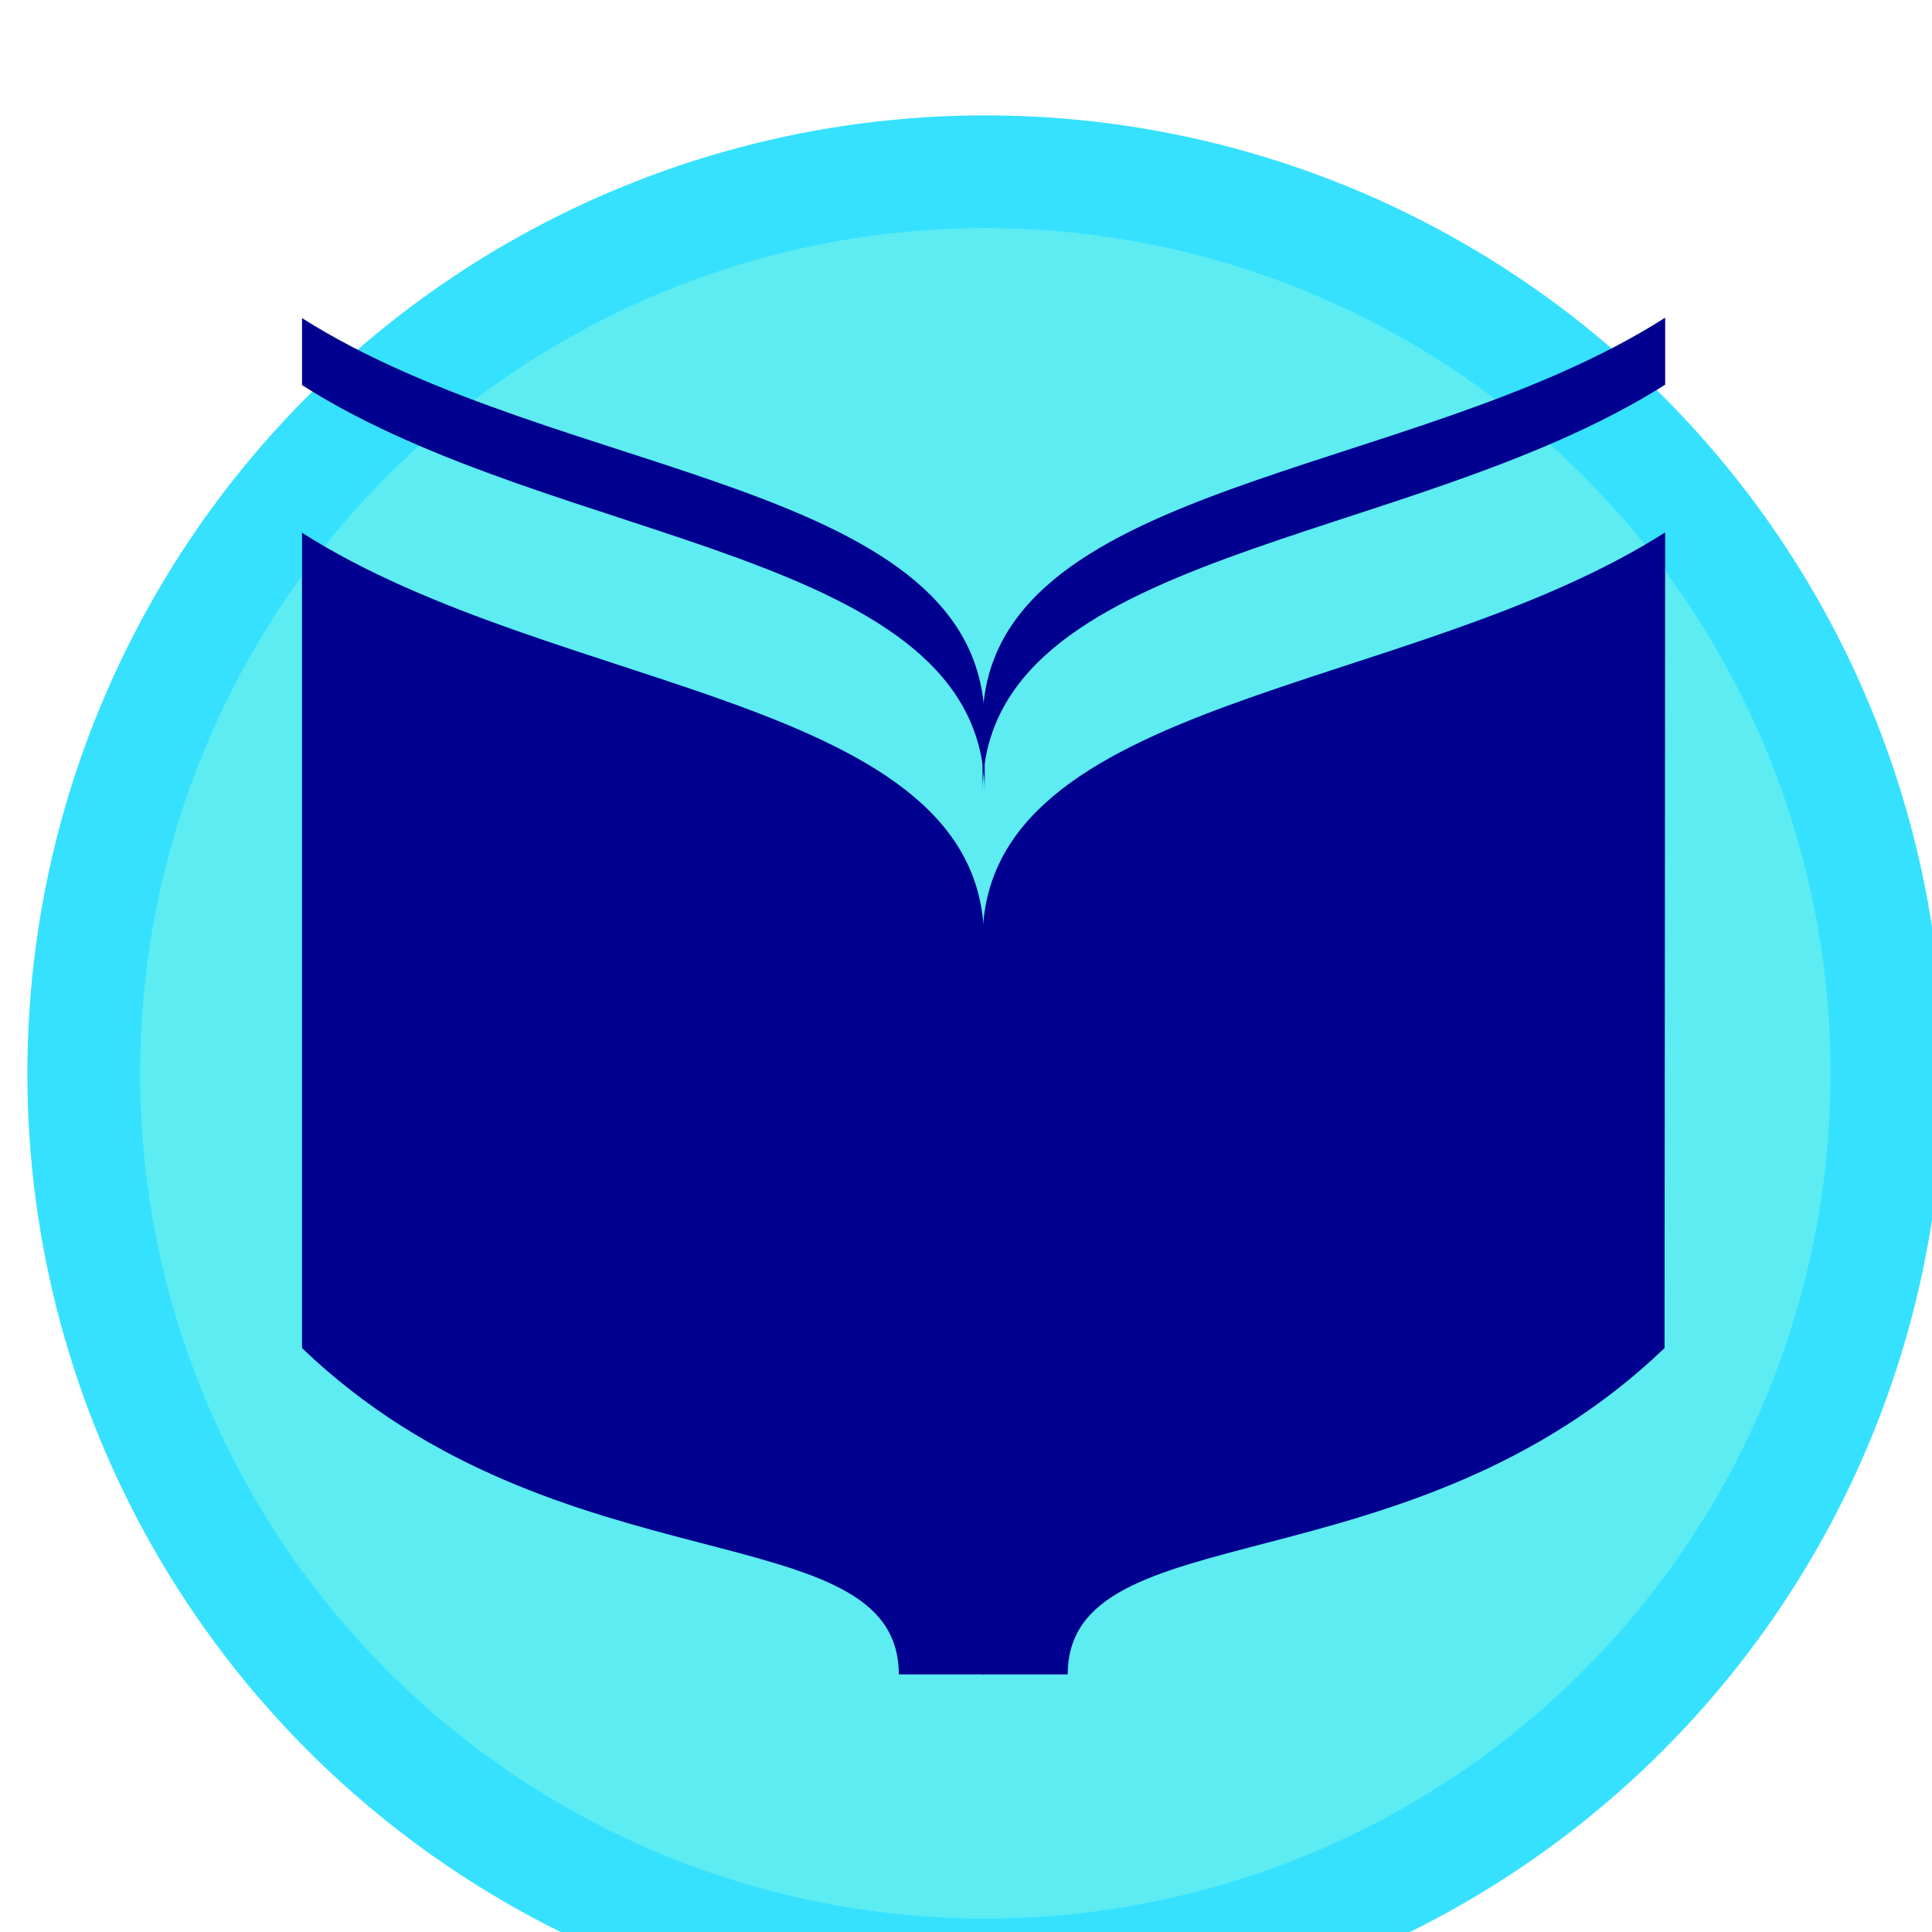 <svg width="34" height="34" version="1.1" viewBox="0 0 9 9" xmlns="http://www.w3.org/2000/svg">
 <g transform="translate(0 -288)">
  <circle cx="4.59" cy="293" r="4.2" fill="#5cecf2" stroke="#35e1ff" stroke-width=".525"/>
  <g transform="translate(.047 -.52)" fill="#000090">
   <path d="m1.36 290v.314c1.19.759 3.18.762 3.18 1.9v-.322c0-1.14-1.98-1.13-3.18-1.89z" color="#000000"/>
   <path d="m1.36 291v3.8c1.19 1.14 2.78.759 2.78 1.52h.397v-3.42c0-1.14-1.99-1.14-3.18-1.9z" color="#000000"/>
   <path d="m7.71 290c-1.19.759-3.18.754-3.18 1.89v.322c0-1.14 1.98-1.14 3.18-1.9z" color="#000000"/>
   <path d="m7.71 291c-1.19.759-3.18.759-3.18 1.9v3.42h.397c0-.759 1.59-.38 2.78-1.52z" color="#000000"/>
  </g>
 </g>
</svg>
